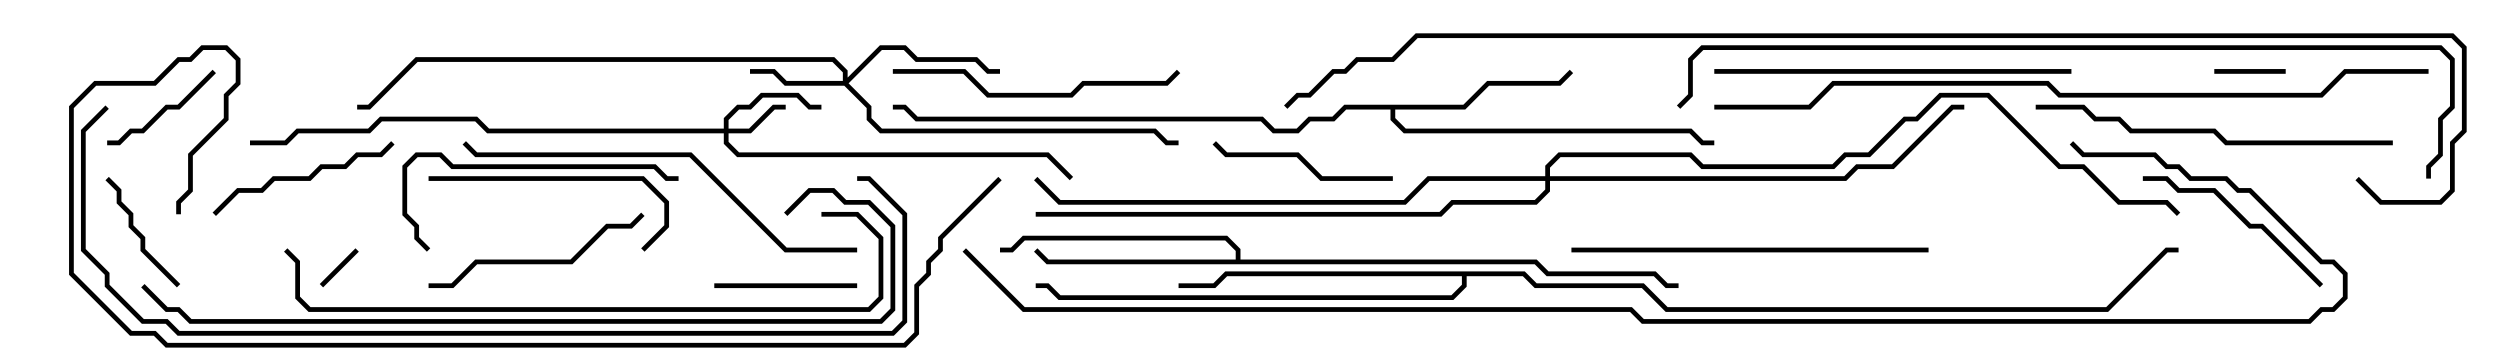 <svg version="1.1" width="105" height="15" xmlns="http://www.w3.org/2000/svg"><path d="M61.459,4.4L62.459,3.4L65.459,3.4L65.929,2.929L66.071,3.071L65.541,3.6L62.541,3.6L61.541,4.6L58.6,4.6L58.6,4.959L59.041,5.4L71.041,5.4L71.541,5.9L72,5.9L72,6.1L71.459,6.1L70.959,5.6L58.959,5.6L58.4,5.041L58.4,4.6L56.541,4.6L56.041,5.1L55.041,5.1L54.541,5.6L53.459,5.6L52.959,5.1L38.459,5.1L37.959,4.6L37.5,4.6L37.5,4.4L38.041,4.4L38.541,4.9L53.041,4.9L53.541,5.4L54.459,5.4L54.959,4.9L55.959,4.9L56.459,4.4z" stroke="none"/><path d="M51.9,10.9L51.9,10.541L51.459,10.1L43.041,10.1L42.541,10.6L42,10.6L42,10.4L42.459,10.4L42.959,9.9L51.541,9.9L52.1,10.459L52.1,10.9L64.541,10.9L65.041,11.4L69.541,11.4L70.041,11.9L70.5,11.9L70.5,12.1L69.959,12.1L69.459,11.6L64.959,11.6L64.459,11.1L43.959,11.1L43.429,10.571L43.571,10.429L44.041,10.9z" stroke="none"/><path d="M64.041,11.4L64.541,11.9L69.041,11.9L70.041,12.9L88.459,12.9L90.959,10.4L91.5,10.4L91.5,10.6L91.041,10.6L88.541,13.1L69.959,13.1L68.959,12.1L64.459,12.1L63.959,11.6L61.6,11.6L61.6,12.041L61.041,12.6L44.459,12.6L43.959,12.1L43.5,12.1L43.5,11.9L44.041,11.9L44.541,12.4L60.959,12.4L61.4,11.959L61.4,11.6L51.541,11.6L51.041,12.1L49.5,12.1L49.5,11.9L50.959,11.9L51.459,11.4z" stroke="none"/><path d="M30.4,5.4L30.4,4.959L30.959,4.4L31.459,4.4L31.959,3.9L33.541,3.9L34.041,4.4L34.5,4.4L34.5,4.6L33.959,4.6L33.459,4.1L32.041,4.1L31.541,4.6L31.041,4.6L30.6,5.041L30.6,5.4L31.459,5.4L32.459,4.4L33,4.4L33,4.6L32.541,4.6L31.541,5.6L30.6,5.6L30.6,5.959L31.041,6.4L44.041,6.4L45.071,7.429L44.929,7.571L43.959,6.6L30.959,6.6L30.4,6.041L30.4,5.6L20.459,5.6L19.959,5.1L16.041,5.1L15.541,5.6L12.541,5.6L12.041,6.1L10.5,6.1L10.5,5.9L11.959,5.9L12.459,5.4L15.459,5.4L15.959,4.9L20.041,4.9L20.541,5.4z" stroke="none"/><path d="M35.4,3.4L35.4,3.041L34.959,2.6L17.541,2.6L15.541,4.6L15,4.6L15,4.4L15.459,4.4L17.459,2.4L35.041,2.4L35.6,2.959L35.6,3.259L36.959,1.9L38.041,1.9L38.541,2.4L41.041,2.4L41.541,2.9L42,2.9L42,3.1L41.459,3.1L40.959,2.6L38.459,2.6L37.959,2.1L37.041,2.1L35.641,3.5L36.6,4.459L36.6,4.959L37.041,5.4L48.541,5.4L49.041,5.9L49.5,5.9L49.5,6.1L48.959,6.1L48.459,5.6L36.959,5.6L36.4,5.041L36.4,4.541L35.459,3.6L32.959,3.6L32.459,3.1L31.5,3.1L31.5,2.9L32.541,2.9L33.041,3.4z" stroke="none"/><path d="M64.9,7.4L64.9,6.959L65.459,6.4L71.041,6.4L71.541,6.9L76.959,6.9L77.459,6.4L78.459,6.4L79.959,4.9L80.459,4.9L81.459,3.9L83.541,3.9L86.541,6.9L87.541,6.9L89.041,8.4L91.041,8.4L91.571,8.929L91.429,9.071L90.959,8.6L88.959,8.6L87.459,7.1L86.459,7.1L83.459,4.1L81.541,4.1L80.541,5.1L80.041,5.1L78.541,6.6L77.541,6.6L77.041,7.1L71.459,7.1L70.959,6.6L65.541,6.6L65.1,7.041L65.1,7.4L77.459,7.4L77.959,6.9L79.459,6.9L81.959,4.4L82.5,4.4L82.5,4.6L82.041,4.6L79.541,7.1L78.041,7.1L77.541,7.6L65.1,7.6L65.1,8.041L64.541,8.6L61.041,8.6L60.541,9.1L43.5,9.1L43.5,8.9L60.459,8.9L60.959,8.4L64.459,8.4L64.9,7.959L64.9,7.6L60.041,7.6L59.041,8.6L44.459,8.6L43.429,7.571L43.571,7.429L44.541,8.4L58.959,8.4L59.959,7.4z" stroke="none"/><path d="M13.571,12.071L13.429,11.929L14.929,10.429L15.071,10.571z" stroke="none"/><path d="M93,3.1L93,2.9L96,2.9L96,3.1z" stroke="none"/><path d="M7.571,11.929L7.429,12.071L5.9,10.541L5.9,10.041L5.4,9.541L5.4,9.041L4.9,8.541L4.9,8.041L4.429,7.571L4.571,7.429L5.1,7.959L5.1,8.459L5.6,8.959L5.6,9.459L6.1,9.959L6.1,10.459z" stroke="none"/><path d="M4.5,6.1L4.5,5.9L4.959,5.9L5.459,5.4L5.959,5.4L6.959,4.4L7.459,4.4L8.929,2.929L9.071,3.071L7.541,4.6L7.041,4.6L6.041,5.6L5.541,5.6L5.041,6.1z" stroke="none"/><path d="M30,12.1L30,11.9L36,11.9L36,12.1z" stroke="none"/><path d="M58.5,7.4L58.5,7.6L55.459,7.6L54.459,6.6L51.459,6.6L50.929,6.071L51.071,5.929L51.541,6.4L54.541,6.4L55.541,7.4z" stroke="none"/><path d="M9.071,9.071L8.929,8.929L9.959,7.9L10.959,7.9L11.459,7.4L12.959,7.4L13.459,6.9L14.459,6.9L14.959,6.4L15.959,6.4L16.429,5.929L16.571,6.071L16.041,6.6L15.041,6.6L14.541,7.1L13.541,7.1L13.041,7.6L11.541,7.6L11.041,8.1L10.041,8.1z" stroke="none"/><path d="M97.571,11.929L97.429,12.071L94.959,9.6L94.459,9.6L92.959,8.1L91.459,8.1L90.959,7.6L90,7.6L90,7.4L91.041,7.4L91.541,7.9L93.041,7.9L94.541,9.4L95.041,9.4z" stroke="none"/><path d="M18,12.1L18,11.9L18.959,11.9L19.959,10.9L23.959,10.9L25.459,9.4L26.459,9.4L26.929,8.929L27.071,9.071L26.541,9.6L25.541,9.6L24.041,11.1L20.041,11.1L19.041,12.1z" stroke="none"/><path d="M18,7.6L18,7.4L27.041,7.4L28.1,8.459L28.1,9.541L27.071,10.571L26.929,10.429L27.9,9.459L27.9,8.541L26.959,7.6z" stroke="none"/><path d="M18.071,10.429L17.929,10.571L17.4,10.041L17.4,9.541L16.9,9.041L16.9,6.959L17.459,6.4L18.541,6.4L19.041,6.9L27.541,6.9L28.041,7.4L28.5,7.4L28.5,7.6L27.959,7.6L27.459,7.1L18.959,7.1L18.459,6.6L17.541,6.6L17.1,7.041L17.1,8.959L17.6,9.459L17.6,9.959z" stroke="none"/><path d="M37.5,3.1L37.5,2.9L40.541,2.9L41.541,3.9L44.959,3.9L45.459,3.4L48.959,3.4L49.429,2.929L49.571,3.071L49.041,3.6L45.541,3.6L45.041,4.1L41.459,4.1L40.459,3.1z" stroke="none"/><path d="M87,2.9L87,3.1L72,3.1L72,2.9z" stroke="none"/><path d="M66,10.6L66,10.4L81,10.4L81,10.6z" stroke="none"/><path d="M85.5,4.6L85.5,4.4L87.541,4.4L88.041,4.9L89.041,4.9L89.541,5.4L93.041,5.4L93.541,5.9L100.5,5.9L100.5,6.1L93.459,6.1L92.959,5.6L89.459,5.6L88.959,5.1L87.959,5.1L87.459,4.6z" stroke="none"/><path d="M36,10.4L36,10.6L32.959,10.6L28.959,6.6L19.959,6.6L19.429,6.071L19.571,5.929L20.041,6.4L29.041,6.4L33.041,10.4z" stroke="none"/><path d="M34.5,9.1L34.5,8.9L36.041,8.9L37.1,9.959L37.1,12.541L36.541,13.1L12.959,13.1L12.4,12.541L12.4,11.041L11.929,10.571L12.071,10.429L12.6,10.959L12.6,12.459L13.041,12.9L36.459,12.9L36.9,12.459L36.9,10.041L35.959,9.1z" stroke="none"/><path d="M33.071,9.071L32.929,8.929L33.959,7.9L35.041,7.9L35.541,8.4L36.541,8.4L37.6,9.459L37.6,13.041L37.041,13.6L7.959,13.6L7.459,13.1L6.959,13.1L5.929,12.071L6.071,11.929L7.041,12.9L7.541,12.9L8.041,13.4L36.959,13.4L37.4,12.959L37.4,9.541L36.459,8.6L35.459,8.6L34.959,8.1L34.041,8.1z" stroke="none"/><path d="M72,4.6L72,4.4L75.959,4.4L76.959,3.4L86.041,3.4L86.541,3.9L97.459,3.9L98.459,2.9L102,2.9L102,3.1L98.541,3.1L97.541,4.1L86.459,4.1L85.959,3.6L77.041,3.6L76.041,4.6z" stroke="none"/><path d="M70.571,4.571L70.429,4.429L70.9,3.959L70.9,2.459L71.459,1.9L102.541,1.9L103.1,2.459L103.1,4.541L102.6,5.041L102.6,6.541L102.1,7.041L102.1,7.5L101.9,7.5L101.9,6.959L102.4,6.459L102.4,4.959L102.9,4.459L102.9,2.541L102.459,2.1L71.541,2.1L71.1,2.541L71.1,4.041z" stroke="none"/><path d="M4.429,4.429L4.571,4.571L3.6,5.541L3.6,10.459L4.6,11.459L4.6,11.959L6.041,13.4L7.041,13.4L7.541,13.9L37.459,13.9L37.9,13.459L37.9,9.041L36.459,7.6L36,7.6L36,7.4L36.541,7.4L38.1,8.959L38.1,13.541L37.541,14.1L7.459,14.1L6.959,13.6L5.959,13.6L4.4,12.041L4.4,11.541L3.4,10.541L3.4,5.459z" stroke="none"/><path d="M7.6,9L7.4,9L7.4,8.459L7.9,7.959L7.9,6.459L9.4,4.959L9.4,3.959L9.9,3.459L9.9,2.541L9.459,2.1L8.541,2.1L8.041,2.6L7.541,2.6L6.541,3.6L4.041,3.6L3.1,4.541L3.1,11.459L5.541,13.9L6.541,13.9L7.041,14.4L37.959,14.4L38.4,13.959L38.4,11.959L38.9,11.459L38.9,10.959L39.4,10.459L39.4,9.959L41.929,7.429L42.071,7.571L39.6,10.041L39.6,10.541L39.1,11.041L39.1,11.541L38.6,12.041L38.6,14.041L38.041,14.6L6.959,14.6L6.459,14.1L5.459,14.1L2.9,11.541L2.9,4.459L3.959,3.4L6.459,3.4L7.459,2.4L7.959,2.4L8.459,1.9L9.541,1.9L10.1,2.459L10.1,3.541L9.6,4.041L9.6,5.041L8.1,6.541L8.1,8.041L7.6,8.541z" stroke="none"/><path d="M98.929,7.571L99.071,7.429L100.041,8.4L102.459,8.4L102.9,7.959L102.9,5.959L103.4,5.459L103.4,2.041L102.959,1.6L59.541,1.6L58.541,2.6L57.041,2.6L56.541,3.1L56.041,3.1L55.041,4.1L54.541,4.1L54.071,4.571L53.929,4.429L54.459,3.9L54.959,3.9L55.959,2.9L56.459,2.9L56.959,2.4L58.459,2.4L59.459,1.4L103.041,1.4L103.6,1.959L103.6,5.541L103.1,6.041L103.1,8.041L102.541,8.6L99.959,8.6z" stroke="none"/><path d="M40.429,10.571L40.571,10.429L43.041,12.9L68.541,12.9L69.041,13.4L96.959,13.4L97.459,12.9L97.959,12.9L98.4,12.459L98.4,11.541L97.959,11.1L97.459,11.1L94.459,8.1L93.959,8.1L93.459,7.6L91.959,7.6L91.459,7.1L90.959,7.1L90.459,6.6L87.459,6.6L86.929,6.071L87.071,5.929L87.541,6.4L90.541,6.4L91.041,6.9L91.541,6.9L92.041,7.4L93.541,7.4L94.041,7.9L94.541,7.9L97.541,10.9L98.041,10.9L98.6,11.459L98.6,12.541L98.041,13.1L97.541,13.1L97.041,13.6L68.959,13.6L68.459,13.1L42.959,13.1z" stroke="none"/></svg>